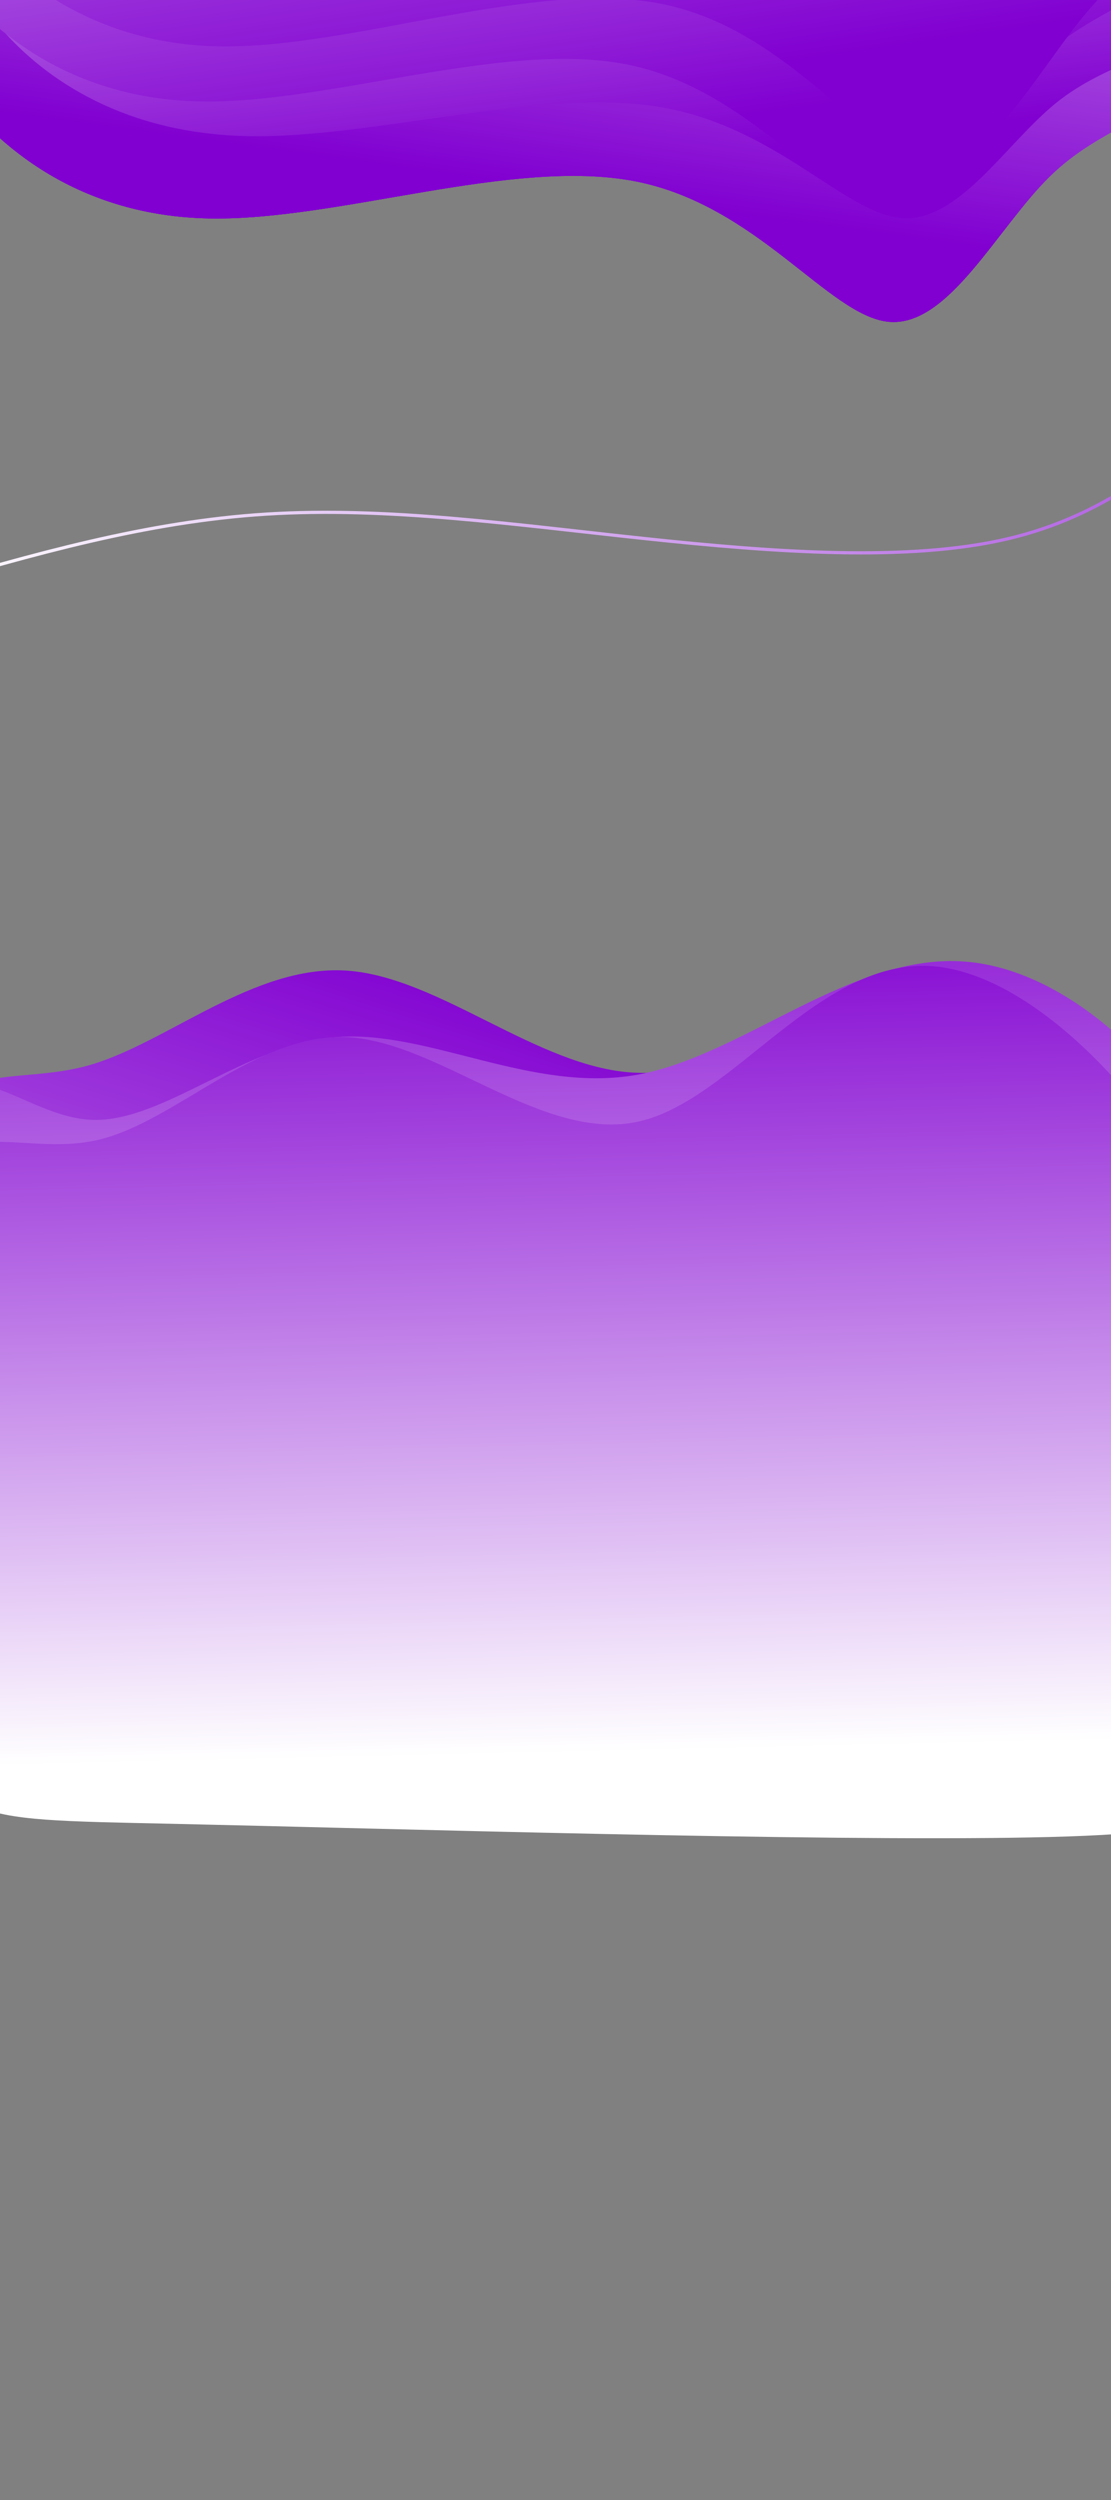 <?xml version="1.0" encoding="UTF-8" standalone="no"?>
<!-- Created with Inkscape (http://www.inkscape.org/) -->

<svg
   width="1920"
   height="4320"
   viewBox="0 0 508 1143"
   version="1.1"
   id="svg5"
   inkscape:version="1.1 (c4e8f9ed74, 2021-05-24)"
   sodipodi:docname="banner-background.svg"
   xmlns:inkscape="http://www.inkscape.org/namespaces/inkscape"
   xmlns:sodipodi="http://sodipodi.sourceforge.net/DTD/sodipodi-0.dtd"
   xmlns:xlink="http://www.w3.org/1999/xlink"
   xmlns="http://www.w3.org/2000/svg"
   xmlns:svg="http://www.w3.org/2000/svg">
  <rect x="0" y="0" width="508" height="1143" fill="#808080" stroke="none"/>
  <sodipodi:namedview
     id="namedview7"
     pagecolor="#ffffff"
     bordercolor="#666666"
     borderopacity="1.0"
     inkscape:pageshadow="2"
     inkscape:pageopacity="0.0"
     inkscape:pagecheckerboard="0"
     inkscape:document-units="mm"
     showgrid="true"
     units="px"
     inkscape:zoom="0.18841541"
     inkscape:cx="705.88706"
     inkscape:cy="1226.0144"
     inkscape:window-width="1918"
     inkscape:window-height="1034"
     inkscape:window-x="0"
     inkscape:window-y="22"
     inkscape:window-maximized="1"
     inkscape:current-layer="layer1"
     width="1122.52px"
     inkscape:lockguides="false"
     showguides="true">
    <sodipodi:guide
       position="157.32,1192.811"
       orientation="0,1920"
       id="guide20713" />
    <sodipodi:guide
       position="507.222,895.16"
       orientation="4320,0"
       id="guide20715" />
    <sodipodi:guide
       position="508,0"
       orientation="0,-1920"
       id="guide20717" />
    <sodipodi:guide
       position="0,0"
       orientation="-4320,0"
       id="guide20719" />
  </sodipodi:namedview>
  <defs
     id="defs2">
    <inkscape:path-effect
       effect="bspline"
       id="path-effect57394"
       is_visible="true"
       lpeversion="1"
       weight="33.333"
       steps="2"
       helper_size="0"
       apply_no_weight="true"
       apply_with_weight="true"
       only_selected="false" />
    <inkscape:path-effect
       effect="bspline"
       id="path-effect57386"
       is_visible="true"
       lpeversion="1"
       weight="33.333"
       steps="2"
       helper_size="0"
       apply_no_weight="true"
       apply_with_weight="true"
       only_selected="false" />
    <inkscape:path-effect
       effect="bspline"
       id="path-effect54937"
       is_visible="true"
       lpeversion="1"
       weight="33.333"
       steps="2"
       helper_size="0"
       apply_no_weight="true"
       apply_with_weight="true"
       only_selected="false" />
    <inkscape:path-effect
       effect="bspline"
       id="path-effect53144"
       is_visible="true"
       lpeversion="1"
       weight="33.333"
       steps="2"
       helper_size="0"
       apply_no_weight="true"
       apply_with_weight="true"
       only_selected="false" />
    <inkscape:path-effect
       effect="bspline"
       id="path-effect52957"
       is_visible="true"
       lpeversion="1"
       weight="33.333"
       steps="2"
       helper_size="0"
       apply_no_weight="true"
       apply_with_weight="true"
       only_selected="false" />
    <inkscape:path-effect
       effect="bspline"
       id="path-effect52869"
       is_visible="true"
       lpeversion="1"
       weight="33.333"
       steps="2"
       helper_size="0"
       apply_no_weight="true"
       apply_with_weight="true"
       only_selected="false" />
    <inkscape:path-effect
       effect="bspline"
       id="path-effect51590"
       is_visible="true"
       lpeversion="1"
       weight="33.333"
       steps="2"
       helper_size="0"
       apply_no_weight="true"
       apply_with_weight="true"
       only_selected="false" />
    <inkscape:path-effect
       effect="bspline"
       id="path-effect51582"
       is_visible="true"
       lpeversion="1"
       weight="33.333"
       steps="2"
       helper_size="0"
       apply_no_weight="true"
       apply_with_weight="true"
       only_selected="false" />
    <inkscape:path-effect
       effect="bspline"
       id="path-effect45133"
       is_visible="true"
       lpeversion="1"
       weight="33.333"
       steps="2"
       helper_size="0"
       apply_no_weight="true"
       apply_with_weight="true"
       only_selected="false" />
    <inkscape:path-effect
       effect="bspline"
       id="path-effect44968"
       is_visible="true"
       lpeversion="1"
       weight="33.333"
       steps="2"
       helper_size="0"
       apply_no_weight="true"
       apply_with_weight="true"
       only_selected="false" />
    <inkscape:path-effect
       effect="bspline"
       id="path-effect44960"
       is_visible="true"
       lpeversion="1"
       weight="33.333"
       steps="2"
       helper_size="0"
       apply_no_weight="true"
       apply_with_weight="true"
       only_selected="false" />
    <inkscape:path-effect
       effect="bspline"
       id="path-effect44952"
       is_visible="true"
       lpeversion="1"
       weight="33.333"
       steps="2"
       helper_size="0"
       apply_no_weight="true"
       apply_with_weight="true"
       only_selected="false" />
    <inkscape:path-effect
       effect="bspline"
       id="path-effect44866"
       is_visible="true"
       lpeversion="1"
       weight="33.333"
       steps="2"
       helper_size="0"
       apply_no_weight="true"
       apply_with_weight="true"
       only_selected="false" />
    <inkscape:path-effect
       effect="bspline"
       id="path-effect44502"
       is_visible="true"
       lpeversion="1"
       weight="33.333"
       steps="2"
       helper_size="0"
       apply_no_weight="true"
       apply_with_weight="true"
       only_selected="false" />
    <inkscape:path-effect
       effect="bspline"
       id="path-effect44084"
       is_visible="true"
       lpeversion="1"
       weight="33.333"
       steps="2"
       helper_size="0"
       apply_no_weight="true"
       apply_with_weight="true"
       only_selected="false" />
    <inkscape:path-effect
       effect="bspline"
       id="path-effect43996"
       is_visible="true"
       lpeversion="1"
       weight="33.333"
       steps="2"
       helper_size="0"
       apply_no_weight="true"
       apply_with_weight="true"
       only_selected="false" />
    <inkscape:path-effect
       effect="bspline"
       id="path-effect42591"
       is_visible="true"
       lpeversion="1"
       weight="33.333"
       steps="2"
       helper_size="0"
       apply_no_weight="true"
       apply_with_weight="true"
       only_selected="false" />
    <inkscape:path-effect
       effect="bspline"
       id="path-effect42583"
       is_visible="true"
       lpeversion="1"
       weight="33.333"
       steps="2"
       helper_size="0"
       apply_no_weight="true"
       apply_with_weight="true"
       only_selected="false" />
    <inkscape:path-effect
       effect="bspline"
       id="path-effect41672"
       is_visible="true"
       lpeversion="1"
       weight="33.333"
       steps="2"
       helper_size="0"
       apply_no_weight="true"
       apply_with_weight="true"
       only_selected="false" />
    <inkscape:path-effect
       effect="bspline"
       id="path-effect41664"
       is_visible="true"
       lpeversion="1"
       weight="33.333"
       steps="2"
       helper_size="0"
       apply_no_weight="true"
       apply_with_weight="true"
       only_selected="false" />
    <inkscape:path-effect
       effect="bspline"
       id="path-effect40822"
       is_visible="true"
       lpeversion="1"
       weight="33.333"
       steps="2"
       helper_size="0"
       apply_no_weight="true"
       apply_with_weight="true"
       only_selected="false" />
    <inkscape:path-effect
       effect="bspline"
       id="path-effect39578"
       is_visible="true"
       lpeversion="1"
       weight="33.333"
       steps="2"
       helper_size="0"
       apply_no_weight="true"
       apply_with_weight="true"
       only_selected="false" />
    <inkscape:path-effect
       effect="bspline"
       id="path-effect39572"
       is_visible="true"
       lpeversion="1"
       weight="33.333"
       steps="2"
       helper_size="0"
       apply_no_weight="true"
       apply_with_weight="true"
       only_selected="false" />
    <inkscape:path-effect
       effect="bspline"
       id="path-effect39566"
       is_visible="true"
       lpeversion="1"
       weight="33.333"
       steps="2"
       helper_size="0"
       apply_no_weight="true"
       apply_with_weight="true"
       only_selected="false" />
    <inkscape:path-effect
       effect="bspline"
       id="path-effect39020"
       is_visible="true"
       lpeversion="1"
       weight="33.333"
       steps="2"
       helper_size="0"
       apply_no_weight="true"
       apply_with_weight="true"
       only_selected="false" />
    <inkscape:path-effect
       effect="bspline"
       id="path-effect39012"
       is_visible="true"
       lpeversion="1"
       weight="33.333"
       steps="2"
       helper_size="0"
       apply_no_weight="true"
       apply_with_weight="true"
       only_selected="false" />
    <inkscape:path-effect
       effect="bspline"
       id="path-effect38924"
       is_visible="true"
       lpeversion="1"
       weight="33.333"
       steps="2"
       helper_size="0"
       apply_no_weight="true"
       apply_with_weight="true"
       only_selected="false" />
    <inkscape:path-effect
       effect="bspline"
       id="path-effect38772"
       is_visible="true"
       lpeversion="1"
       weight="33.333"
       steps="2"
       helper_size="0"
       apply_no_weight="true"
       apply_with_weight="true"
       only_selected="false" />
    <inkscape:path-effect
       effect="bspline"
       id="path-effect38354"
       is_visible="true"
       lpeversion="1"
       weight="33.333"
       steps="2"
       helper_size="0"
       apply_no_weight="true"
       apply_with_weight="true"
       only_selected="false" />
    <inkscape:path-effect
       effect="bspline"
       id="path-effect38346"
       is_visible="true"
       lpeversion="1"
       weight="33.333"
       steps="2"
       helper_size="0"
       apply_no_weight="true"
       apply_with_weight="true"
       only_selected="false" />
    <inkscape:path-effect
       effect="bspline"
       id="path-effect37286"
       is_visible="true"
       lpeversion="1"
       weight="33.333"
       steps="2"
       helper_size="0"
       apply_no_weight="true"
       apply_with_weight="true"
       only_selected="false" />
    <inkscape:path-effect
       effect="bspline"
       id="path-effect37278"
       is_visible="true"
       lpeversion="1"
       weight="33.333"
       steps="2"
       helper_size="0"
       apply_no_weight="true"
       apply_with_weight="true"
       only_selected="false" />
    <inkscape:path-effect
       effect="bspline"
       id="path-effect37102"
       is_visible="true"
       lpeversion="1"
       weight="33.333"
       steps="2"
       helper_size="0"
       apply_no_weight="true"
       apply_with_weight="true"
       only_selected="false" />
    <inkscape:path-effect
       effect="bspline"
       id="path-effect37094"
       is_visible="true"
       lpeversion="1"
       weight="33.333"
       steps="2"
       helper_size="0"
       apply_no_weight="true"
       apply_with_weight="true"
       only_selected="false" />
    <linearGradient
       inkscape:collect="always"
       id="linearGradient36178">
      <stop
         style="stop-color:#ffffff;stop-opacity:1"
         offset="0"
         id="stop36174" />
      <stop
         style="stop-color:#8100d1;stop-opacity:1"
         offset="1"
         id="stop36176" />
    </linearGradient>
    <inkscape:path-effect
       effect="bspline"
       id="path-effect36074"
       is_visible="true"
       lpeversion="1"
       weight="33.333"
       steps="2"
       helper_size="0"
       apply_no_weight="true"
       apply_with_weight="true"
       only_selected="false" />
    <inkscape:path-effect
       effect="bspline"
       id="path-effect35172"
       is_visible="true"
       lpeversion="1"
       weight="33.333"
       steps="2"
       helper_size="0"
       apply_no_weight="true"
       apply_with_weight="true"
       only_selected="false" />
    <inkscape:path-effect
       effect="bspline"
       id="path-effect35164"
       is_visible="true"
       lpeversion="1"
       weight="33.333"
       steps="2"
       helper_size="0"
       apply_no_weight="true"
       apply_with_weight="true"
       only_selected="false" />
    <inkscape:path-effect
       effect="bspline"
       id="path-effect34977"
       is_visible="true"
       lpeversion="1"
       weight="33.333"
       steps="2"
       helper_size="0"
       apply_no_weight="true"
       apply_with_weight="true"
       only_selected="false" />
    <inkscape:path-effect
       effect="bspline"
       id="path-effect32644"
       is_visible="true"
       lpeversion="1"
       weight="33.333"
       steps="2"
       helper_size="0"
       apply_no_weight="true"
       apply_with_weight="true"
       only_selected="false" />
    <inkscape:path-effect
       effect="bspline"
       id="path-effect32636"
       is_visible="true"
       lpeversion="1"
       weight="33.333"
       steps="2"
       helper_size="0"
       apply_no_weight="true"
       apply_with_weight="true"
       only_selected="false" />
    <inkscape:path-effect
       effect="bspline"
       id="path-effect32102"
       is_visible="true"
       lpeversion="1"
       weight="33.333"
       steps="2"
       helper_size="0"
       apply_no_weight="true"
       apply_with_weight="true"
       only_selected="false" />
    <inkscape:path-effect
       effect="bspline"
       id="path-effect32094"
       is_visible="true"
       lpeversion="1"
       weight="33.333"
       steps="2"
       helper_size="0"
       apply_no_weight="true"
       apply_with_weight="true"
       only_selected="false" />
    <inkscape:path-effect
       effect="bspline"
       id="path-effect32006"
       is_visible="true"
       lpeversion="1"
       weight="33.333"
       steps="2"
       helper_size="0"
       apply_no_weight="true"
       apply_with_weight="true"
       only_selected="false" />
    <inkscape:path-effect
       effect="bspline"
       id="path-effect30785"
       is_visible="true"
       lpeversion="1"
       weight="33.333"
       steps="2"
       helper_size="0"
       apply_no_weight="true"
       apply_with_weight="true"
       only_selected="false" />
    <inkscape:path-effect
       effect="bspline"
       id="path-effect30777"
       is_visible="true"
       lpeversion="1"
       weight="33.333"
       steps="2"
       helper_size="0"
       apply_no_weight="true"
       apply_with_weight="true"
       only_selected="false" />
    <inkscape:path-effect
       effect="bspline"
       id="path-effect29581"
       is_visible="true"
       lpeversion="1"
       weight="33.333"
       steps="2"
       helper_size="0"
       apply_no_weight="true"
       apply_with_weight="true"
       only_selected="false" />
    <inkscape:path-effect
       effect="bspline"
       id="path-effect29573"
       is_visible="true"
       lpeversion="1"
       weight="33.333"
       steps="2"
       helper_size="0"
       apply_no_weight="true"
       apply_with_weight="true"
       only_selected="false" />
    <inkscape:path-effect
       effect="bspline"
       id="path-effect29344"
       is_visible="true"
       lpeversion="1"
       weight="33.333"
       steps="2"
       helper_size="0"
       apply_no_weight="true"
       apply_with_weight="true"
       only_selected="false" />
    <inkscape:path-effect
       effect="bspline"
       id="path-effect29336"
       is_visible="true"
       lpeversion="1"
       weight="33.333"
       steps="2"
       helper_size="0"
       apply_no_weight="true"
       apply_with_weight="true"
       only_selected="false" />
    <inkscape:path-effect
       effect="bspline"
       id="path-effect28812"
       is_visible="true"
       lpeversion="1"
       weight="33.333"
       steps="2"
       helper_size="0"
       apply_no_weight="true"
       apply_with_weight="true"
       only_selected="false" />
    <inkscape:path-effect
       effect="bspline"
       id="path-effect28804"
       is_visible="true"
       lpeversion="1"
       weight="33.333"
       steps="2"
       helper_size="0"
       apply_no_weight="true"
       apply_with_weight="true"
       only_selected="false" />
    <inkscape:path-effect
       effect="bspline"
       id="path-effect28796"
       is_visible="true"
       lpeversion="1"
       weight="33.333"
       steps="2"
       helper_size="0"
       apply_no_weight="true"
       apply_with_weight="true"
       only_selected="false" />
    <inkscape:path-effect
       effect="bspline"
       id="path-effect28784"
       is_visible="true"
       lpeversion="1"
       weight="33.333"
       steps="2"
       helper_size="0"
       apply_no_weight="true"
       apply_with_weight="true"
       only_selected="false" />
    <inkscape:path-effect
       effect="bspline"
       id="path-effect28778"
       is_visible="true"
       lpeversion="1"
       weight="33.333"
       steps="2"
       helper_size="0"
       apply_no_weight="true"
       apply_with_weight="true"
       only_selected="false" />
    <inkscape:path-effect
       effect="bspline"
       id="path-effect28723"
       is_visible="true"
       lpeversion="1"
       weight="33.333"
       steps="2"
       helper_size="0"
       apply_no_weight="true"
       apply_with_weight="true"
       only_selected="false" />
    <inkscape:path-effect
       effect="bspline"
       id="path-effect28715"
       is_visible="true"
       lpeversion="1"
       weight="33.333"
       steps="2"
       helper_size="0"
       apply_no_weight="true"
       apply_with_weight="true"
       only_selected="false" />
    <inkscape:path-effect
       effect="bspline"
       id="path-effect28629"
       is_visible="true"
       lpeversion="1"
       weight="33.333"
       steps="2"
       helper_size="0"
       apply_no_weight="true"
       apply_with_weight="true"
       only_selected="false" />
    <inkscape:path-effect
       effect="bspline"
       id="path-effect27632"
       is_visible="true"
       lpeversion="1"
       weight="33.333"
       steps="2"
       helper_size="0"
       apply_no_weight="true"
       apply_with_weight="true"
       only_selected="false" />
    <inkscape:path-effect
       effect="bspline"
       id="path-effect27624"
       is_visible="true"
       lpeversion="1"
       weight="33.333"
       steps="2"
       helper_size="0"
       apply_no_weight="true"
       apply_with_weight="true"
       only_selected="false" />
    <inkscape:path-effect
       effect="bspline"
       id="path-effect27128"
       is_visible="true"
       lpeversion="1"
       weight="33.333"
       steps="2"
       helper_size="0"
       apply_no_weight="true"
       apply_with_weight="true"
       only_selected="false" />
    <inkscape:path-effect
       effect="bspline"
       id="path-effect27120"
       is_visible="true"
       lpeversion="1"
       weight="33.333"
       steps="2"
       helper_size="0"
       apply_no_weight="true"
       apply_with_weight="true"
       only_selected="false" />
    <inkscape:path-effect
       effect="bspline"
       id="path-effect26123"
       is_visible="true"
       lpeversion="1"
       weight="33.333"
       steps="2"
       helper_size="0"
       apply_no_weight="true"
       apply_with_weight="true"
       only_selected="false" />
    <inkscape:path-effect
       effect="bspline"
       id="path-effect26037"
       is_visible="true"
       lpeversion="1"
       weight="33.333"
       steps="2"
       helper_size="0"
       apply_no_weight="true"
       apply_with_weight="true"
       only_selected="false" />
    <linearGradient
       id="linearGradient24142"
       inkscape:swatch="solid">
      <stop
         style="stop-color:#8100d1;stop-opacity:1;"
         offset="0"
         id="stop24140" />
    </linearGradient>
    <inkscape:path-effect
       effect="bspline"
       id="path-effect21974"
       is_visible="true"
       lpeversion="1"
       weight="33.333"
       steps="2"
       helper_size="0"
       apply_no_weight="true"
       apply_with_weight="true"
       only_selected="false" />
    <inkscape:path-effect
       effect="bspline"
       id="path-effect21554"
       is_visible="true"
       lpeversion="1"
       weight="33.333"
       steps="2"
       helper_size="0"
       apply_no_weight="true"
       apply_with_weight="true"
       only_selected="false" />
    <inkscape:path-effect
       effect="bspline"
       id="path-effect20776"
       is_visible="true"
       lpeversion="1"
       weight="33.333"
       steps="2"
       helper_size="0"
       apply_no_weight="true"
       apply_with_weight="true"
       only_selected="false" />
    <inkscape:path-effect
       effect="bspline"
       id="path-effect20749"
       is_visible="true"
       lpeversion="1"
       weight="33.333"
       steps="2"
       helper_size="0"
       apply_no_weight="true"
       apply_with_weight="true"
       only_selected="false" />
    <inkscape:path-effect
       effect="bspline"
       id="path-effect20543"
       is_visible="true"
       lpeversion="1"
       weight="33.333"
       steps="2"
       helper_size="0"
       apply_no_weight="true"
       apply_with_weight="true"
       only_selected="false" />
    <inkscape:path-effect
       effect="bspline"
       id="path-effect20539"
       is_visible="true"
       lpeversion="1"
       weight="33.333"
       steps="2"
       helper_size="0"
       apply_no_weight="true"
       apply_with_weight="true"
       only_selected="false" />
    <inkscape:path-effect
       effect="bspline"
       id="path-effect20296"
       is_visible="true"
       lpeversion="1"
       weight="33.333"
       steps="2"
       helper_size="0"
       apply_no_weight="true"
       apply_with_weight="true"
       only_selected="false" />
    <inkscape:path-effect
       effect="bspline"
       id="path-effect19949"
       is_visible="true"
       lpeversion="1"
       weight="33.333"
       steps="2"
       helper_size="0"
       apply_no_weight="true"
       apply_with_weight="true"
       only_selected="false" />
    <inkscape:path-effect
       effect="bspline"
       id="path-effect19653"
       is_visible="true"
       lpeversion="1"
       weight="33.333"
       steps="2"
       helper_size="0"
       apply_no_weight="true"
       apply_with_weight="true"
       only_selected="false" />
    <inkscape:path-effect
       effect="bspline"
       id="path-effect979"
       is_visible="true"
       lpeversion="1"
       weight="33.333"
       steps="2"
       helper_size="0"
       apply_no_weight="true"
       apply_with_weight="true"
       only_selected="false" />
    <inkscape:path-effect
       effect="bspline"
       id="path-effect975"
       is_visible="true"
       lpeversion="1"
       weight="33.333"
       steps="2"
       helper_size="0"
       apply_no_weight="true"
       apply_with_weight="true"
       only_selected="false" />
    <inkscape:path-effect
       effect="bspline"
       id="path-effect150"
       is_visible="true"
       lpeversion="1"
       weight="33.333"
       steps="2"
       helper_size="0"
       apply_no_weight="true"
       apply_with_weight="true"
       only_selected="false" />
    <linearGradient
       inkscape:collect="always"
       xlink:href="#linearGradient36178"
       id="linearGradient38926"
       gradientUnits="userSpaceOnUse"
       gradientTransform="matrix(1,0,0,1.44,-7.203,-11.183)"
       x1="370.239"
       y1="-113.595"
       x2="352.52"
       y2="86.228" />
    <linearGradient
       inkscape:collect="always"
       xlink:href="#linearGradient36178"
       id="linearGradient39584"
       gradientUnits="userSpaceOnUse"
       gradientTransform="matrix(-1,-0.067,0.024,-2.781,523.653,692.477)"
       x1="370.239"
       y1="-113.595"
       x2="352.52"
       y2="86.228" />
    <linearGradient
       inkscape:collect="always"
       xlink:href="#linearGradient36178"
       id="linearGradient41578"
       gradientUnits="userSpaceOnUse"
       gradientTransform="matrix(1,0,0,1.44,-7.203,-11.183)"
       x1="370.239"
       y1="-113.595"
       x2="346.081"
       y2="91.145" />
    <linearGradient
       inkscape:collect="always"
       xlink:href="#linearGradient36178"
       id="linearGradient44078"
       gradientUnits="userSpaceOnUse"
       gradientTransform="matrix(1,0,0,1.44,-7.203,-11.183)"
       x1="370.239"
       y1="-113.595"
       x2="346.081"
       y2="91.145" />
    <linearGradient
       inkscape:collect="always"
       xlink:href="#linearGradient36178"
       id="linearGradient44252"
       gradientUnits="userSpaceOnUse"
       gradientTransform="matrix(1,0,0,1.44,-7.203,-11.183)"
       x1="402.909"
       y1="-173.398"
       x2="378.699"
       y2="79.071" />
    <linearGradient
       inkscape:collect="always"
       xlink:href="#linearGradient36178"
       id="linearGradient44723"
       gradientUnits="userSpaceOnUse"
       gradientTransform="matrix(0.959,0,0,1.14,15.52,-25.695)"
       x1="353.737"
       y1="-186.451"
       x2="378.699"
       y2="79.071" />
    <linearGradient
       inkscape:collect="always"
       xlink:href="#linearGradient36178"
       id="linearGradient51592"
       gradientUnits="userSpaceOnUse"
       gradientTransform="translate(8.974,-14.384)"
       x1="-46.818"
       y1="241.192"
       x2="875.33"
       y2="246.073" />
    <linearGradient
       inkscape:collect="always"
       xlink:href="#linearGradient36178"
       id="linearGradient52951"
       gradientUnits="userSpaceOnUse"
       gradientTransform="matrix(-1,-0.067,0.024,-2.781,523.653,692.477)"
       x1="370.239"
       y1="-113.595"
       x2="352.52"
       y2="86.228" />
    <linearGradient
       inkscape:collect="always"
       xlink:href="#linearGradient36178"
       id="linearGradient52959"
       gradientUnits="userSpaceOnUse"
       gradientTransform="matrix(-1,-0.067,0.024,-2.781,523.653,692.477)"
       x1="306.05"
       y1="-32.836"
       x2="310.53"
       y2="105.284" />
    <linearGradient
       inkscape:collect="always"
       xlink:href="#linearGradient36178"
       id="linearGradient54939"
       gradientUnits="userSpaceOnUse"
       gradientTransform="matrix(-1,-0.067,0.024,-2.781,529.187,731.476)"
       x1="306.05"
       y1="-32.836"
       x2="310.53"
       y2="105.284" />
    <linearGradient
       inkscape:collect="always"
       xlink:href="#linearGradient36178"
       id="linearGradient57388"
       gradientUnits="userSpaceOnUse"
       gradientTransform="matrix(1,0,0,1.44,-11.371,-64.682)"
       x1="353.737"
       y1="-186.451"
       x2="378.699"
       y2="79.071" />
    <linearGradient
       inkscape:collect="always"
       xlink:href="#linearGradient36178"
       id="linearGradient57396"
       gradientUnits="userSpaceOnUse"
       gradientTransform="matrix(1.048,0,0,1.624,-8.114,-104.088)"
       x1="353.737"
       y1="-186.451"
       x2="378.699"
       y2="79.071" />
  </defs>
  <g
     inkscape:label="Layer 1"
     inkscape:groupmode="layer"
     id="layer1">
    <ellipse
       style="fill:none;stroke:none;stroke-width:60.313;stroke-miterlimit:4;stroke-dasharray:none;stroke-opacity:1"
       id="path16438"
       cx="130.743"
       cy="-20.189"
       rx="9.738"
       ry="9.295"
       transform="matrix(0.959,0.284,-0.141,0.99,0,0)" />
    <ellipse
       style="fill:none;stroke:none;stroke-width:60.313;stroke-miterlimit:4;stroke-dasharray:none;stroke-opacity:1"
       id="path16567"
       cx="181.066"
       cy="-176.525"
       rx="34.617"
       ry="40.367"
       transform="matrix(0.959,0.284,-0.141,0.99,0,0)" />
    <ellipse
       style="fill:none;stroke:none;stroke-width:60.313;stroke-miterlimit:4;stroke-dasharray:none;stroke-opacity:1"
       id="ellipse28770"
       cx="130.743"
       cy="-20.189"
       rx="9.738"
       ry="9.295"
       transform="matrix(0.959,0.284,-0.141,0.99,0,0)" />
    <ellipse
       style="fill:none;stroke:none;stroke-width:60.313;stroke-miterlimit:4;stroke-dasharray:none;stroke-opacity:1"
       id="ellipse28772"
       cx="181.066"
       cy="-176.525"
       rx="34.617"
       ry="40.367"
       transform="matrix(0.959,0.284,-0.141,0.99,0,0)" />
    <path
       style="fill:url(#linearGradient38926);fill-opacity:1;stroke:none;stroke-width:0.317px;stroke-linecap:butt;stroke-linejoin:miter;stroke-opacity:1"
       d="M -19.351,36.335 C 6.37,66.495 52.919,96.407 98.537,78.82 144.154,61.232 188.838,-3.85 240.52,0.325 292.201,4.499 350.873,77.93 388.685,89.348 c 37.811,11.418 54.758,-39.18 79.291,-55.434 24.534,-16.254 56.652,1.838 71.283,-12.101 14.631,-13.939 11.774,-59.908 8.616,-82.41 -3.158,-22.503 -6.617,-21.537 -105.624,-19.216 -99.007,2.321 -293.553,5.999 -392.329,10.421 -98.776,4.422 -101.778,9.587 -100.832,27.374 0.945,17.787 5.838,48.194 31.559,78.354 z"
       id="path38920"
       inkscape:path-effect="#path-effect38924"
       inkscape:original-d="M -40.17955,36.582684 C 6.3697736,66.495083 52.918831,96.407118 99.467635,126.31876 144.1547,61.232724 188.83881,-3.8497776 233.52536,-68.936593 292.20122,4.4993569 350.87327,77.930472 409.54859,151.36565 426.49619,100.76563 443.4425,50.168258 460.38956,-0.4324958 c 32.12017,18.0927868 64.23879,36.1844748 96.35781,54.2761518 -2.8567,-45.9701762 -5.71354,-91.938915 -8.5707,-137.908941 -3.45884,0.965459 -6.91785,1.930499 -10.37717,2.895177 -194.55402,3.678177 -389.10052,7.35583 -583.651203,11.033173 -3.001495,5.165995 -6.003132,10.331403 -9.005097,15.49654 4.892781,30.408671 9.785099,60.8157601 14.67725,91.223079 z"
       sodipodi:nodetypes="ccccccccccc" />
    <ellipse
       style="fill:none;stroke:none;stroke-width:50;stroke-miterlimit:4;stroke-dasharray:none;stroke-opacity:1"
       id="ellipse39554"
       cx="-494.835"
       cy="-415.085"
       rx="9.533"
       ry="6.526"
       transform="rotate(-166.996)" />
    <ellipse
       style="fill:none;stroke:none;stroke-width:50;stroke-miterlimit:4;stroke-dasharray:none;stroke-opacity:1"
       id="ellipse39556"
       cx="-445.572"
       cy="-524.84"
       rx="33.888"
       ry="28.34"
       transform="rotate(-166.996)" />
    <ellipse
       style="fill:none;stroke:none;stroke-width:50;stroke-miterlimit:4;stroke-dasharray:none;stroke-opacity:1"
       id="ellipse39558"
       cx="-494.835"
       cy="-415.085"
       rx="9.533"
       ry="6.526"
       transform="rotate(-166.996)" />
    <ellipse
       style="fill:none;stroke:none;stroke-width:50;stroke-miterlimit:4;stroke-dasharray:none;stroke-opacity:1"
       id="ellipse39560"
       cx="-445.572"
       cy="-524.84"
       rx="33.888"
       ry="28.34"
       transform="rotate(-166.996)" />
    <path
       style="fill:url(#linearGradient39584);fill-opacity:1;stroke:none;stroke-width:0.441px;stroke-linecap:butt;stroke-linejoin:miter;stroke-opacity:1"
       d="m 566.861,569.457 c -25.207,-59.986 -86.374,-104.867 -138.404,-109.03 -52.03,-4.164 -94.92,32.387 -138.834,29.966 -43.914,-2.421 -88.845,-43.812 -131.149,-46.628 -42.304,-2.815 -81.975,32.946 -117.363,43.161 -35.388,10.215 -66.486,-5.118 -78.088,42.126 -11.602,47.244 -3.707,157.062 1.978,211.157 5.685,54.095 9.159,52.463 108.176,54.632 99.017,2.169 293.568,8.139 392.39,6.235 98.822,-1.903 101.909,-11.679 108.829,-54.113 6.92,-42.434 17.673,-117.52 -7.535,-177.506 z"
       id="path39562"
       inkscape:path-effect="#path-effect39566"
       inkscape:original-d="M 602.82149,554.35175 C 541.65358,509.47071 480.48674,464.59038 419.32039,419.71034 376.42748,456.2635 333.537,492.8141 290.64263,529.36752 245.7084,487.97258 200.77753,446.58071 155.84391,405.18629 116.17049,440.95003 76.499526,476.71104 36.824035,512.47564 5.7234202,497.14119 -25.374179,481.80809 -56.474058,466.47374 c 7.895568,109.82144 15.790657,219.63963 23.68572,329.46087 3.474033,-1.63248 6.948229,-3.26412 10.422728,-4.89493 194.55894,5.96915 389.11038,11.93886 583.66598,17.90968 3.08732,-9.77706 6.17477,-19.55272 9.26254,-29.32811 10.75351,-75.09227 21.50578,-150.17801 32.25858,-225.2695 z"
       sodipodi:nodetypes="ccccccccccc" />
    <path
       style="fill:url(#linearGradient41578);fill-opacity:1;stroke:none;stroke-width:0.317px;stroke-linecap:butt;stroke-linejoin:miter;stroke-opacity:1"
       d="M -23.382,36.935 C -1.692,67.694 36.795,98.805 95.812,99.878 154.829,100.951 234.369,71.987 290.408,82.89 c 56.038,10.902 88.567,61.669 115.96,64.236 27.393,2.567 49.647,-43.065 73.854,-66.647 24.208,-23.581 50.366,-25.108 62.017,-48.857 11.651,-23.749 8.794,-69.717 5.636,-92.22 -3.158,-22.503 -6.617,-21.537 -105.624,-19.216 -99.007,2.321 -293.553,5.999 -392.329,10.421 -98.776,4.422 -101.778,9.587 -100.832,27.374 0.945,17.787 5.838,48.194 27.528,78.954 z"
       id="path40818"
       inkscape:path-effect="#path-effect40822"
       inkscape:original-d="M -40.17955,36.582684 C -1.691874,67.694439 36.794773,98.805191 75.282695,129.91682 154.82871,100.95157 234.36965,71.987686 313.91515,43.021668 c 32.53129,50.77007 65.06033,101.536672 97.59108,152.305972 22.2553,-45.63484 44.509,-91.2673 66.76376,-136.90287 26.15991,-1.526688 52.31851,-3.053692 78.47738,-4.581114 -2.8567,-45.9701762 -5.71354,-91.938915 -8.5707,-137.908941 -3.45884,0.965459 -6.91785,1.930499 -10.37717,2.895177 -194.55402,3.678177 -389.10052,7.35583 -583.651203,11.033173 -3.001495,5.165995 -6.003132,10.331403 -9.005097,15.49654 4.892781,30.408671 9.785099,60.8157601 14.67725,91.223079 z"
       sodipodi:nodetypes="ccccccccccc" />
    <path
       style="fill:url(#linearGradient44078);fill-opacity:1;stroke:none;stroke-width:0.317px;stroke-linecap:butt;stroke-linejoin:miter;stroke-opacity:1"
       d="M -23.382,36.935 C -1.692,67.694 36.795,98.805 95.812,99.878 154.829,100.951 234.369,71.987 290.408,82.89 c 56.038,10.902 88.567,61.669 115.96,64.236 27.393,2.567 49.647,-43.065 73.854,-66.647 24.208,-23.581 50.366,-25.108 62.017,-48.857 11.651,-23.749 8.794,-69.717 5.636,-92.22 -3.158,-22.503 -6.617,-21.537 -105.624,-19.216 -99.007,2.321 -293.553,5.999 -392.329,10.421 -98.776,4.422 -101.778,9.587 -100.832,27.374 0.945,17.787 5.838,48.194 27.528,78.954 z"
       id="path43992"
       inkscape:path-effect="#path-effect43996"
       inkscape:original-d="M -40.17955,36.582684 C -1.6918737,67.694439 36.794773,98.805191 75.282695,129.91682 154.82871,100.95157 234.36965,71.987686 313.91515,43.021668 c 32.53129,50.77007 65.06033,101.536672 97.59108,152.305972 22.2553,-45.63484 44.509,-91.2673 66.76376,-136.90287 26.15991,-1.526688 52.31851,-3.053692 78.47738,-4.581114 -2.8567,-45.9701762 -5.71354,-91.938915 -8.5707,-137.908941 -3.45884,0.965459 -6.91785,1.930499 -10.37717,2.895177 -194.55402,3.678177 -389.10052,7.355831 -583.651203,11.033174 -3.001495,5.165995 -6.003132,10.331403 -9.005097,15.49654 4.892781,30.40867 9.785099,60.8157591 14.67725,91.223078 z"
       sodipodi:nodetypes="ccccccccccc" />
    <path
       style="fill:url(#linearGradient44252);fill-opacity:1;stroke:none;stroke-width:0.317px;stroke-linecap:butt;stroke-linejoin:miter;stroke-opacity:1"
       d="M -23.382,36.935 C -1.692,67.694 36.795,98.805 95.812,99.878 154.829,100.951 234.369,71.987 290.408,82.89 c 56.038,10.902 88.567,61.669 115.96,64.236 27.393,2.567 49.647,-43.065 73.854,-66.647 24.208,-23.581 50.366,-25.108 62.017,-48.857 11.651,-23.749 8.794,-69.717 5.636,-92.22 -3.158,-22.503 -6.617,-21.537 -105.624,-19.216 -99.007,2.321 -293.553,5.999 -392.329,10.421 -98.776,4.422 -101.778,9.587 -100.832,27.374 0.945,17.787 5.838,48.194 27.528,78.954 z"
       id="path44080"
       inkscape:path-effect="#path-effect44084"
       inkscape:original-d="M -40.17955,36.582684 C -1.6918737,67.694439 36.794773,98.805191 75.282695,129.91682 154.82871,100.95157 234.36965,71.987686 313.91515,43.021668 c 32.53129,50.77007 65.06033,101.536672 97.59108,152.305972 22.2553,-45.63484 44.509,-91.2673 66.76376,-136.90287 26.15991,-1.526688 52.31851,-3.053692 78.47738,-4.581114 -2.8567,-45.9701762 -5.71354,-91.938915 -8.5707,-137.908941 -3.45884,0.965459 -6.91785,1.930499 -10.37717,2.895177 -194.55402,3.678177 -389.10052,7.355831 -583.651203,11.033174 -3.001495,5.165995 -6.003132,10.331403 -9.005097,15.49654 4.892781,30.40867 9.785099,60.8157591 14.67725,91.223078 z"
       sodipodi:nodetypes="ccccccccccc" />
    <path
       style="fill:url(#linearGradient44723);fill-opacity:1;stroke:none;stroke-width:0.277px;stroke-linecap:butt;stroke-linejoin:miter;stroke-opacity:1"
       d="M 5.3162433e-6,12.417 C 20.807,36.78 57.726,61.42 114.339,62.27 c 56.613,0.85 132.914,-22.091 186.67,-13.456 53.756,8.635 84.96,48.844 111.237,50.877 26.277,2.033 47.624,-34.109 70.846,-52.787 23.221,-18.677 48.315,-19.887 59.491,-38.696 11.176,-18.81 8.436,-55.219 5.407,-73.042 -3.029,-17.823 -6.347,-17.059 -101.321,-15.22 -94.974,1.839 -281.596,4.752 -376.349,8.254 -94.753,3.502 -97.632,7.593 -96.725,21.681 0.907,14.088 5.6,38.172 26.407,62.534 z"
       id="path44498"
       inkscape:path-effect="#path-effect44502"
       inkscape:original-d="M -16.113488,12.137917 C 20.806513,36.779644 57.725526,61.420577 94.645762,86.062205 170.95172,63.120589 247.25281,40.180063 323.55827,17.237844 c 31.20623,40.211882 62.4103,80.421014 93.61601,120.632286 21.3488,-36.14458 42.69607,-72.287272 64.04435,-108.432426 25.09437,-1.209197 50.18748,-2.418645 75.28085,-3.628422 -2.74034,-36.410177 -5.48082,-72.819217 -8.2216,-109.229276 -3.31796,0.764681 -6.63608,1.52903 -9.95449,2.293094 -186.62947,2.91326 -373.25173,5.826105 -559.877994,8.738705 -2.879238,4.09167 -5.758613,8.182875 -8.638302,12.273866 4.693488,24.084856 9.386533,48.16846 14.079418,72.252246 z"
       sodipodi:nodetypes="ccccccccccc" />
    <path
       style="fill:none;stroke:url(#linearGradient51592);stroke-width:1.465;stroke-linecap:butt;stroke-linejoin:miter;stroke-miterlimit:4;stroke-dasharray:none;stroke-opacity:1"
       d="M -37.64,268.871 C 14.542,253.686 66.723,238.502 121.85,235.048 c 55.127,-3.453 113.196,4.824 172.792,11.169 59.596,6.345 120.716,10.757 165.974,0.164 45.257,-10.593 74.649,-36.189 104.042,-61.786"
       id="path51586"
       inkscape:path-effect="#path-effect51590"
       inkscape:original-d="M -37.639971,268.87055 C 14.541822,253.6864 66.723349,238.50198 118.90462,223.3173 c 58.07162,8.27818 116.14065,16.55576 174.21058,24.83325 61.12283,4.41235 122.24293,8.82425 183.364,13.236 29.39363,-25.59735 58.78579,-51.19393 88.1783,-76.79128" />
    <path
       style="fill:url(#linearGradient52951);fill-opacity:1;stroke:none;stroke-width:0.441px;stroke-linecap:butt;stroke-linejoin:miter;stroke-opacity:1"
       d="m 566.861,569.457 c -25.207,-59.986 -86.374,-104.867 -138.404,-109.03 -52.03,-4.164 -94.92,32.387 -158.623,47.388 -63.703,15.001 -148.204,8.451 -206.06,-2.031 -57.856,-10.483 -89.051,-24.896 -100.702,22.808 -11.651,47.704 -3.756,157.522 1.929,211.617 5.685,54.095 9.159,52.463 108.176,54.632 99.017,2.169 293.568,8.139 392.39,6.235 98.822,-1.903 101.909,-11.679 108.829,-54.113 6.92,-42.434 17.673,-117.52 -7.535,-177.506 z"
       id="path52865"
       inkscape:path-effect="#path-effect52869"
       inkscape:original-d="M 602.82149,554.35175 C 541.65358,509.47071 480.48674,464.59038 419.32039,419.71034 376.42748,456.2635 333.537,492.8141 290.64263,529.36752 206.13116,522.8169 121.62953,516.26679 37.116399,509.71555 5.9183251,495.30117 -25.276722,480.88806 -56.474055,466.47374 c 7.895568,109.82144 15.790657,219.63963 23.68572,329.46087 3.474033,-1.63248 6.948229,-3.26412 10.422728,-4.89493 194.558937,5.96915 389.110377,11.93886 583.665977,17.90968 3.08732,-9.77706 6.17477,-19.55272 9.26254,-29.32811 10.75351,-75.09227 21.50578,-150.17801 32.25858,-225.2695 z"
       sodipodi:nodetypes="cccccccccc" />
    <path
       style="fill:url(#linearGradient52959);fill-opacity:1;stroke:none;stroke-width:0.441px;stroke-linecap:butt;stroke-linejoin:miter;stroke-opacity:1"
       d="m 570.122,564.265 c -21.947,-65.178 -76.59,-120.44 -128.621,-124.604 -52.031,-4.164 -101.442,42.769 -149.728,51.637 -48.286,8.868 -95.438,-20.33 -137.537,-17.173 -42.098,3.157 -79.137,38.67 -111.534,37.881 -32.397,-0.788 -60.145,-37.878 -71.953,3.393 -11.808,41.271 -7.673,160.901 -3.868,219.902 3.805,59.001 7.279,57.369 106.295,59.538 99.017,2.169 293.568,8.139 392.39,6.235 98.822,-1.903 101.909,-11.679 108.829,-54.113 6.92,-42.434 17.673,-117.52 -4.274,-182.698 z"
       id="path52953"
       inkscape:path-effect="#path-effect52957"
       inkscape:original-d="m 602.82149,554.35175 c -54.6461,-55.26443 -109.28968,-110.52631 -163.93605,-165.791 -49.41468,46.9365 -98.82653,93.86979 -148.24281,140.80677 -47.15594,-29.20045 -94.30834,-58.3988 -141.46361,-87.59904 -37.0412,35.51503 -74.080125,71.02736 -111.123293,106.54324 -27.750864,-37.09284 -55.499064,-74.18202 -83.249328,-111.27387 4.135389,119.63348 8.2704,239.26345 12.405272,358.89676 3.474033,-1.63248 6.948229,-3.26412 10.422728,-4.89493 194.558931,5.96915 389.110371,11.93886 583.665971,17.90968 3.08732,-9.77706 6.17477,-19.55272 9.26254,-29.32811 10.75351,-75.09227 21.50578,-150.17801 32.25858,-225.2695 z"
       sodipodi:nodetypes="ccccccccccc" />
    <path
       style="fill:url(#linearGradient54939);fill-opacity:1;stroke:none;stroke-width:0.441px;stroke-linecap:butt;stroke-linejoin:miter;stroke-opacity:1"
       d="M 570.582,594.045 C 543.561,519.648 478.769,445.948 426.738,441.784 c -52.031,-4.164 -91.294,61.206 -134.646,70.964 -43.352,9.758 -90.785,-36.099 -132.82,-38.513 -42.035,-2.413 -78.668,38.617 -114.565,46.947 -35.897,8.33 -71.05,-16.042 -82.921,30.799 -11.87,46.841 -0.455,164.895 6.989,223.108 7.445,58.213 10.919,56.581 109.936,58.75 99.017,2.169 293.568,8.139 392.39,6.235 98.822,-1.903 101.909,-11.679 108.829,-54.113 6.92,-42.434 17.673,-117.52 -9.348,-191.917 z"
       id="path54933"
       inkscape:path-effect="#path-effect54937"
       inkscape:original-d="M 608.35573,593.35082 C 543.5606,519.64775 478.76852,445.94817 413.97317,372.24492 374.70746,437.61998 335.44396,502.99064 296.17687,568.36659 248.74028,522.50617 201.30725,476.64919 153.87133,430.78941 117.23653,471.82268 80.603984,512.85286 43.967228,553.88719 8.8100942,529.51263 -26.343585,505.14039 -61.499811,480.76629 c 11.415597,118.05701 22.83062,236.11055 34.245722,354.16739 3.474033,-1.63248 6.948229,-3.26412 10.422728,-4.89493 194.558931,5.96915 389.110371,11.93886 583.665971,17.90968 3.08732,-9.77706 6.17477,-19.55272 9.26254,-29.32811 10.75351,-75.09227 21.50578,-150.17801 32.25858,-225.2695 z"
       sodipodi:nodetypes="ccccccccccc" />
    <path
       style="fill:url(#linearGradient57388);fill-opacity:1;stroke:none;stroke-width:0.317px;stroke-linecap:butt;stroke-linejoin:miter;stroke-opacity:1"
       d="M -27.55,-16.563 C -5.86,14.196 32.627,45.307 91.644,46.38 150.661,47.453 230.202,18.489 286.24,29.391 c 56.038,10.902 88.567,61.669 115.96,64.236 27.393,2.567 49.647,-43.065 73.854,-66.647 24.208,-23.581 50.366,-25.108 62.017,-48.857 11.651,-23.749 8.794,-69.717 5.636,-92.22 -3.158,-22.503 -6.617,-21.537 -105.624,-19.216 -99.007,2.321 -293.553,5.999 -392.329,10.421 -98.776,4.422 -101.778,9.587 -100.832,27.374 0.945,17.787 5.838,48.194 27.528,78.954 z"
       id="path57382"
       inkscape:path-effect="#path-effect57386"
       inkscape:original-d="M -44.34726,-16.915592 C -5.8595839,14.196163 32.627063,45.306915 71.114985,76.41854 150.661,47.45329 230.20194,18.48941 309.74744,-10.476608 c 32.53129,50.77007 65.06033,101.536676 97.59108,152.305978 22.2553,-45.634837 44.509,-91.267309 66.76376,-136.9028759 26.15991,-1.5266879 52.31851,-3.0536926 78.47738,-4.58111469 -2.8567,-45.97017541 -5.71354,-91.93891541 -8.5707,-137.90893941 -3.45884,0.96546 -6.91785,1.9305 -10.37717,2.89518 -194.55402,3.67817 -389.10052,7.35583 -583.651203,11.03317 -3.001495,5.166 -6.003132,10.3314 -9.005097,15.49654 4.892781,30.408671 9.785099,60.815759 14.67725,91.223078 z"
       sodipodi:nodetypes="ccccccccccc" />
    <path
       style="fill:url(#linearGradient57396);fill-opacity:1;stroke:none;stroke-width:0.345px;stroke-linecap:butt;stroke-linejoin:miter;stroke-opacity:1"
       d="M -25.063,-49.811 C -2.34,-15.114 37.98,19.979 99.807,21.189 161.635,22.399 244.964,-10.272 303.671,2.026 362.379,14.323 396.457,71.588 425.155,74.484 c 28.698,2.896 52.011,-48.578 77.372,-75.177 25.36,-26.6 52.765,-28.322 64.971,-55.111 12.206,-26.788 9.213,-78.641 5.905,-104.024 -3.308,-25.383 -6.932,-24.294 -110.654,-21.676 -103.722,2.619 -307.534,6.767 -411.015,11.755 -103.481,4.988 -106.625,10.814 -105.635,30.878 0.991,20.064 6.116,54.363 28.839,89.06 z"
       id="path57390"
       inkscape:path-effect="#path-effect57394"
       inkscape:original-d="M -42.660964,-50.208341 C -2.3402266,-15.11429 37.979431,19.978631 78.300425,55.072536 161.63499,22.399742 244.96425,-10.271508 328.29828,-42.945169 362.37895,14.323456 396.45724,71.588176 430.53735,128.85595 453.85261,77.379853 477.16619,25.906434 500.48088,-25.570474 c 27.40583,-1.722104 54.81029,-3.444565 82.21504,-5.167497 -2.99276,-51.854346 -5.98567,-103.707069 -8.9789,-155.561249 -3.62358,1.08904 -7.24733,2.1776 -10.87141,3.26576 -203.82008,4.14898 -407.63228,8.29737 -611.448875,12.44541 -3.144448,5.82725 -6.289044,11.65382 -9.433985,17.4801 5.125811,34.30097 10.251136,68.60016 15.376286,102.899609 z"
       sodipodi:nodetypes="ccccccccccc" />
  </g>
</svg>
